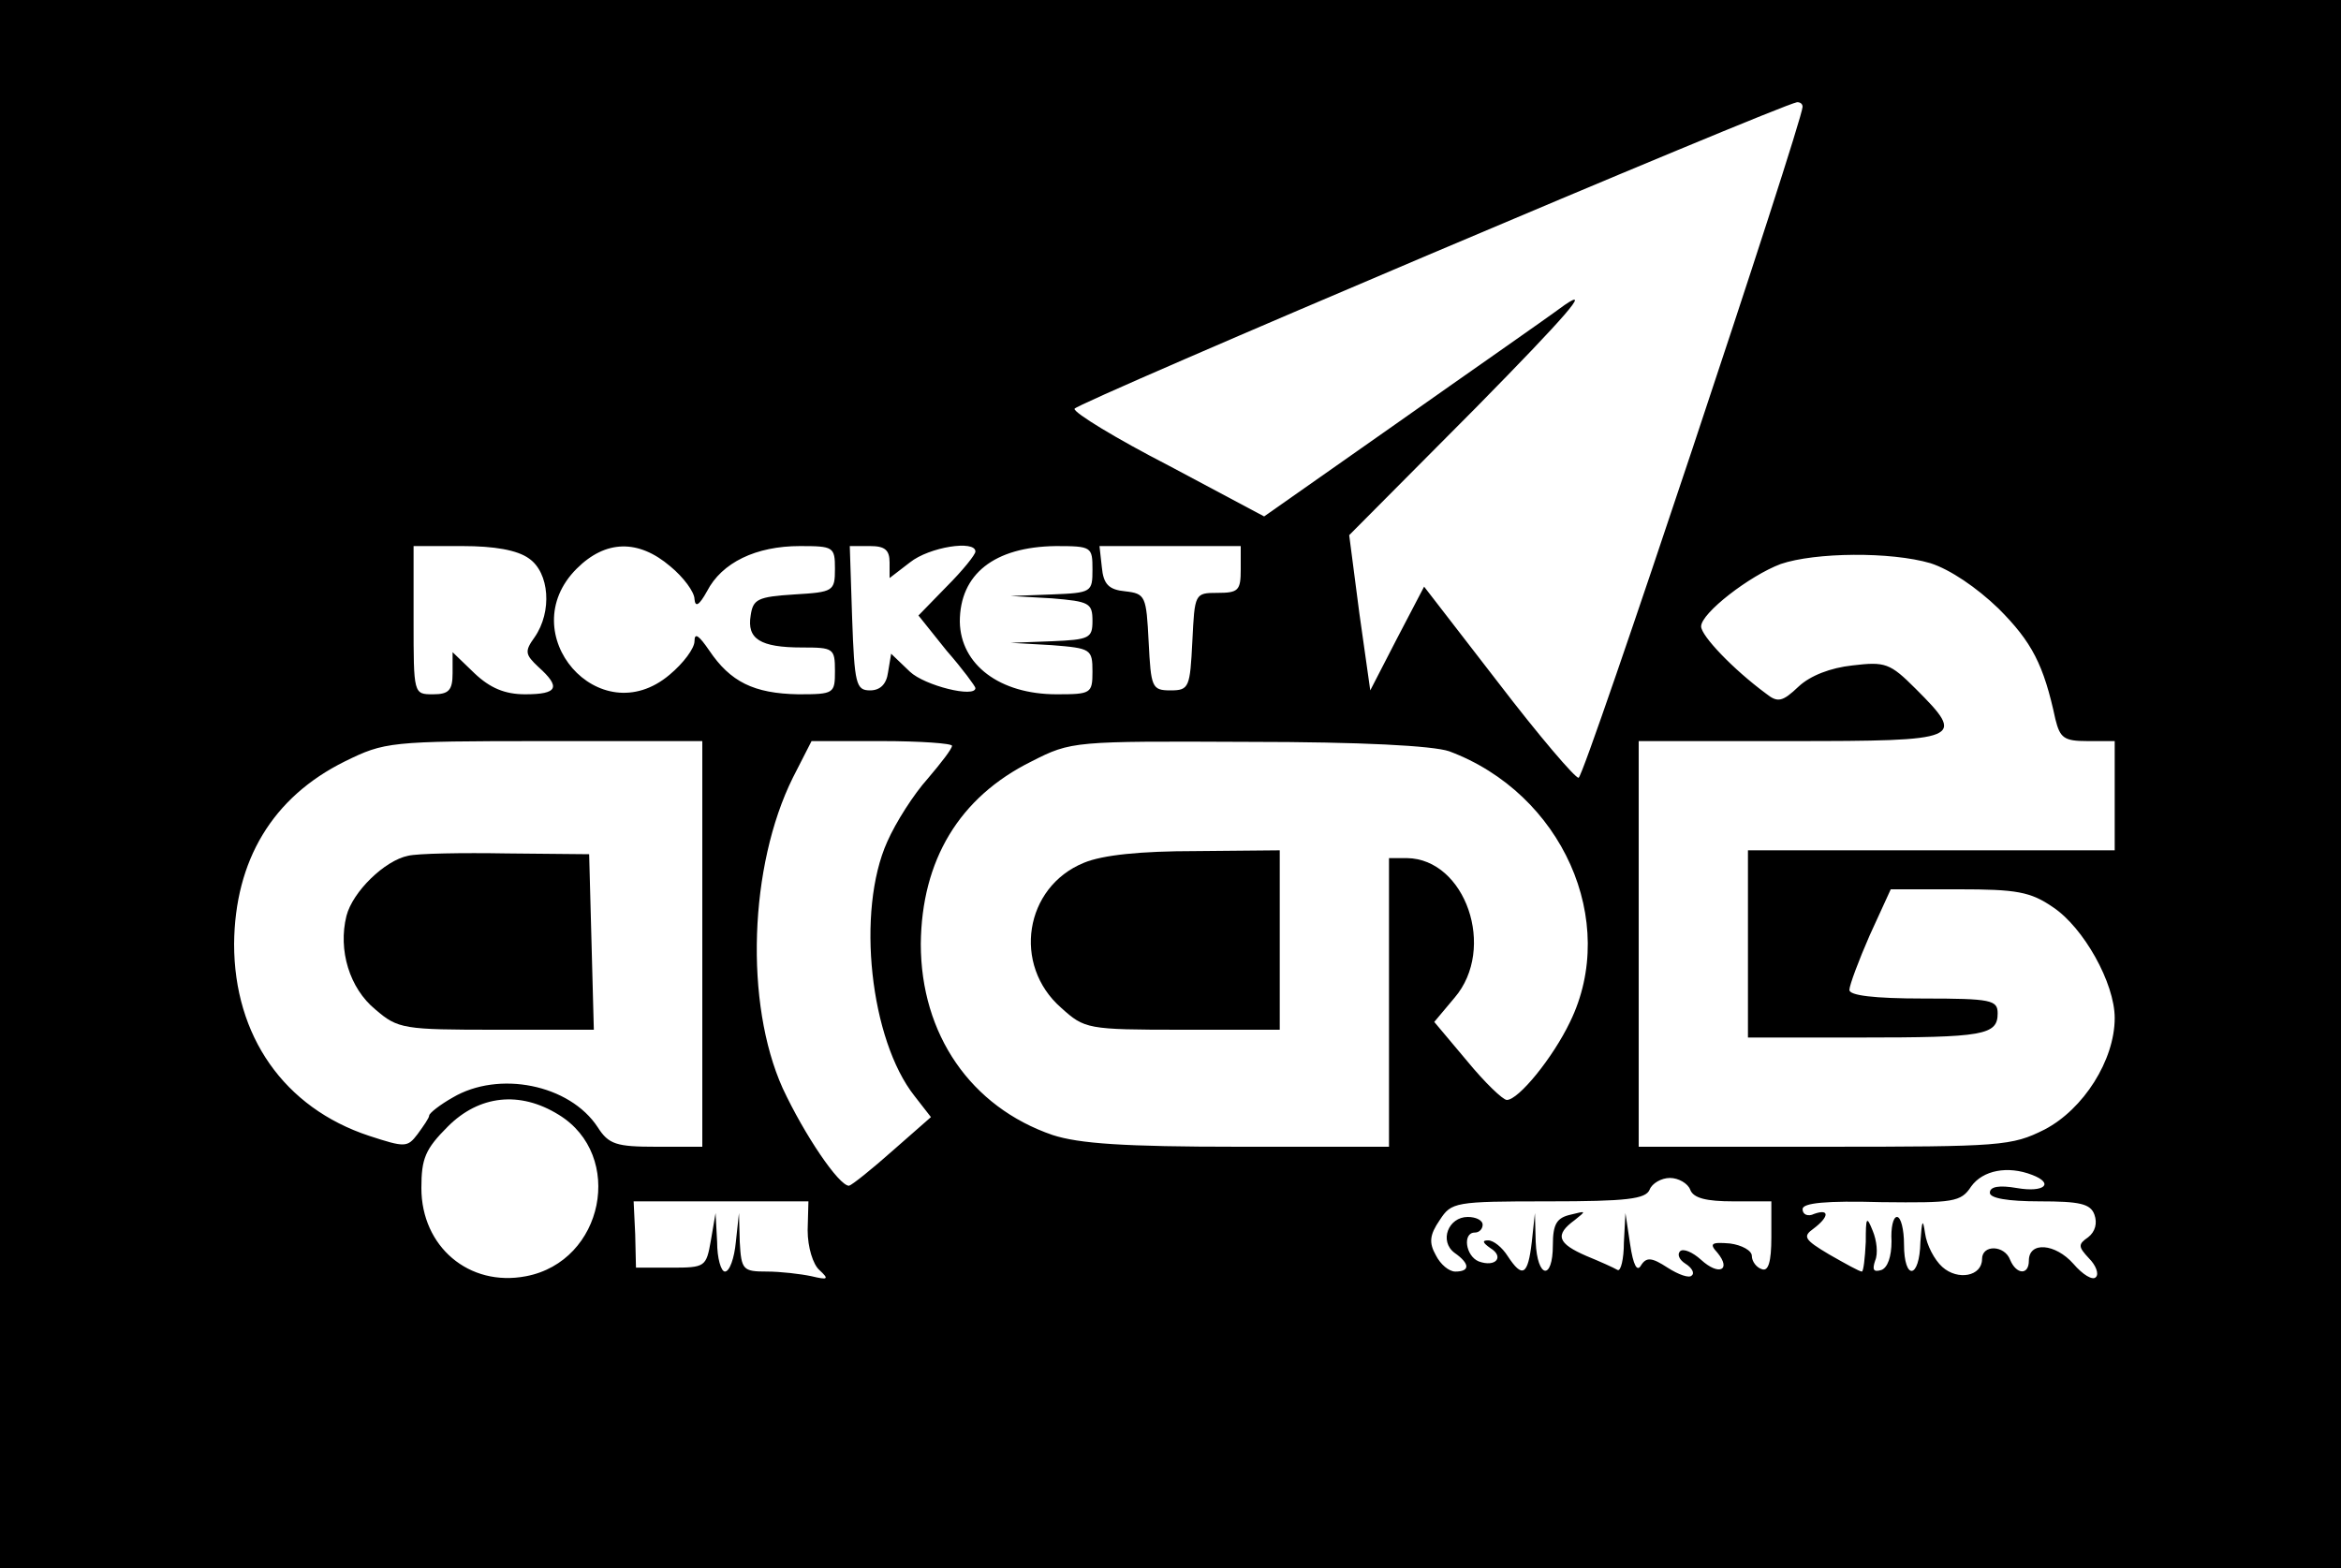 <?xml version="1.0" standalone="no"?>
<!DOCTYPE svg PUBLIC "-//W3C//DTD SVG 20010904//EN"
 "http://www.w3.org/TR/2001/REC-SVG-20010904/DTD/svg10.dtd">
<svg version="1.0" xmlns="http://www.w3.org/2000/svg"
 width="300pt" height="201pt" viewBox="0 0 300 201"
 preserveAspectRatio="xMidYMid meet">
<g transform="translate(0,201) scale(0.1,-0.1)"
fill="#000000" stroke="none">
<path d="M0 1005 l0 -1005 1500 0 1500 0 0 1005 0 1005 -1500 0 -1500 0 0
-1005z m2310 868 c-1 -22 -279 -858 -287 -860 -4 -1 -51 54 -103 122 l-95 123
-35 -67 -34 -66 -14 99 -13 100 163 164 c115 117 148 155 113 131 -27 -20
-125 -88 -217 -153 l-168 -118 -122 65 c-68 35 -122 68 -121 73 1 7 902 389
926 393 4 0 7 -2 7 -6z m-1632 -579 c26 -18 30 -68 7 -101 -13 -18 -12 -22 5
-38 29 -26 25 -35 -17 -35 -26 0 -45 8 -65 27 l-28 27 0 -27 c0 -22 -5 -27
-25 -27 -25 0 -25 0 -25 95 l0 95 63 0 c40 0 70 -5 85 -16z m181 -10 c17 -14
31 -33 31 -42 1 -11 6 -8 16 10 19 37 63 58 119 58 43 0 45 -1 45 -29 0 -29
-2 -30 -52 -33 -47 -3 -53 -6 -56 -27 -5 -30 12 -41 66 -41 40 0 42 -1 42 -30
0 -29 -1 -30 -47 -30 -57 1 -87 16 -114 56 -13 19 -19 24 -19 12 0 -9 -14 -28
-32 -43 -90 -76 -202 53 -119 136 37 37 79 38 120 3z m281 5 l0 -20 26 20 c25
20 84 29 84 14 0 -4 -16 -24 -37 -45 l-36 -37 36 -45 c21 -24 37 -46 37 -48 0
-13 -65 3 -84 21 l-24 23 -4 -24 c-2 -15 -10 -23 -23 -23 -18 0 -20 8 -23 93
l-3 92 26 0 c19 0 25 -5 25 -21z m260 -9 c0 -29 -1 -30 -52 -32 l-53 -2 53 -3
c48 -4 52 -6 52 -29 0 -22 -4 -24 -52 -26 l-53 -2 53 -3 c50 -4 52 -5 52 -34
0 -28 -2 -29 -46 -29 -73 0 -123 38 -124 93 0 61 44 96 123 97 46 0 47 -1 47
-30z m190 0 c0 -27 -3 -30 -30 -30 -29 0 -29 -1 -32 -62 -3 -59 -4 -63 -28
-63 -24 0 -25 4 -28 62 -3 59 -4 62 -30 65 -21 2 -28 9 -30 31 l-3 27 90 0 91
0 0 -30z m884 8 c25 -8 59 -31 87 -58 43 -43 58 -72 73 -142 6 -24 11 -28 41
-28 l35 0 0 -70 0 -70 -235 0 -235 0 0 -120 0 -120 144 0 c158 0 176 3 176 31
0 17 -8 19 -95 19 -64 0 -95 4 -95 11 0 6 12 38 26 70 l27 59 87 0 c74 0 92
-3 121 -23 39 -26 79 -97 79 -142 0 -54 -40 -117 -90 -143 -42 -21 -55 -22
-282 -22 l-238 0 0 260 0 260 195 0 c220 0 225 2 160 67 -33 33 -39 35 -81 30
-28 -3 -54 -13 -69 -27 -21 -20 -27 -21 -42 -9 -42 31 -83 74 -83 86 0 17 62
65 102 80 44 15 141 16 192 1z m-1574 -488 l0 -260 -59 0 c-51 0 -61 3 -75 25
-36 55 -127 73 -186 38 -16 -9 -30 -20 -30 -23 0 -3 -7 -13 -15 -24 -13 -17
-16 -17 -62 -2 -109 36 -173 128 -173 246 1 107 49 188 142 234 51 25 57 26
255 26 l203 0 0 -260z m320 254 c0 -4 -14 -22 -31 -42 -18 -20 -41 -56 -52
-81 -40 -89 -22 -254 35 -326 l21 -27 -49 -43 c-27 -24 -52 -44 -56 -45 -13 0
-57 65 -85 125 -49 109 -43 285 13 398 l24 47 90 0 c50 0 90 -3 90 -6z m637
-7 c145 -54 218 -218 155 -347 -22 -46 -66 -100 -81 -100 -5 0 -28 22 -51 50
l-42 50 26 31 c54 63 14 178 -61 179 l-23 0 0 -185 0 -185 -193 0 c-147 0
-204 4 -238 15 -105 36 -169 129 -169 245 1 107 49 188 142 234 51 26 54 26
277 25 147 0 237 -5 258 -12z m-1141 -466 c85 -52 58 -188 -42 -207 -73 -14
-134 38 -134 113 0 38 5 50 34 79 40 40 92 46 142 15z m1888 -77 c29 -11 16
-23 -19 -17 -23 4 -35 2 -35 -6 0 -7 23 -11 64 -11 51 0 65 -3 70 -17 4 -11 1
-22 -8 -29 -13 -9 -13 -12 1 -27 9 -9 13 -20 9 -24 -4 -5 -17 3 -29 17 -23 26
-57 29 -57 4 0 -19 -16 -18 -24 1 -7 19 -36 20 -36 1 0 -22 -31 -28 -51 -10
-10 9 -20 28 -22 43 -3 20 -4 17 -6 -11 -1 -48 -21 -50 -21 -3 0 19 -4 35 -9
35 -5 0 -8 -14 -7 -31 0 -20 -5 -34 -13 -37 -10 -3 -12 0 -8 12 4 9 2 26 -3
38 -8 20 -9 18 -9 -14 -1 -21 -3 -38 -5 -38 -3 0 -21 10 -42 22 -32 19 -34 23
-20 33 20 15 21 26 1 19 -8 -4 -15 -1 -15 6 0 8 30 11 101 9 92 -1 102 0 115
20 15 21 47 27 78 15z m-438 -19 c4 -11 21 -15 55 -15 l49 0 0 -46 c0 -32 -4
-44 -12 -41 -7 2 -13 10 -13 17 0 7 -13 14 -28 16 -24 2 -27 0 -16 -12 18 -22
2 -30 -21 -9 -11 10 -23 15 -27 11 -4 -4 -1 -11 7 -16 8 -5 12 -12 8 -15 -3
-4 -17 1 -31 10 -20 13 -27 14 -34 3 -5 -9 -10 0 -14 27 l-6 40 -2 -38 c0 -21
-4 -37 -8 -35 -5 3 -23 11 -40 18 -37 16 -41 27 -15 46 15 12 15 12 -5 7 -18
-4 -23 -12 -23 -39 0 -46 -20 -43 -22 4 l-1 37 -4 -37 c-5 -43 -12 -47 -31
-18 -7 11 -18 20 -25 20 -8 0 -7 -3 3 -10 18 -11 7 -25 -15 -17 -17 7 -21 37
-5 37 6 0 10 5 10 10 0 6 -9 10 -19 10 -25 0 -37 -31 -17 -46 20 -14 20 -24 1
-24 -8 0 -19 9 -25 21 -9 16 -8 26 5 45 15 23 19 24 139 24 101 0 125 3 130
15 3 8 15 15 26 15 11 0 23 -7 26 -15z m-1131 -52 c0 -22 7 -44 15 -51 13 -12
11 -13 -10 -8 -14 3 -40 6 -57 6 -31 0 -33 2 -35 38 l-1 37 -4 -37 c-2 -21 -8
-38 -14 -38 -5 0 -10 17 -10 38 l-2 37 -6 -35 c-6 -34 -7 -35 -51 -35 l-45 0
-1 43 -2 42 112 0 112 0 -1 -37z"/>
<path d="M523 913 c-30 -6 -71 -46 -79 -77 -11 -44 4 -93 37 -120 29 -25 36
-26 155 -26 l125 0 -3 113 -3 112 -105 1 c-58 1 -115 0 -127 -3z"/>
<path d="M1389 904 c-76 -31 -92 -131 -29 -186 30 -27 33 -28 155 -28 l125 0
0 115 0 115 -107 -1 c-72 0 -120 -5 -144 -15z"/>
</g>
</svg>
